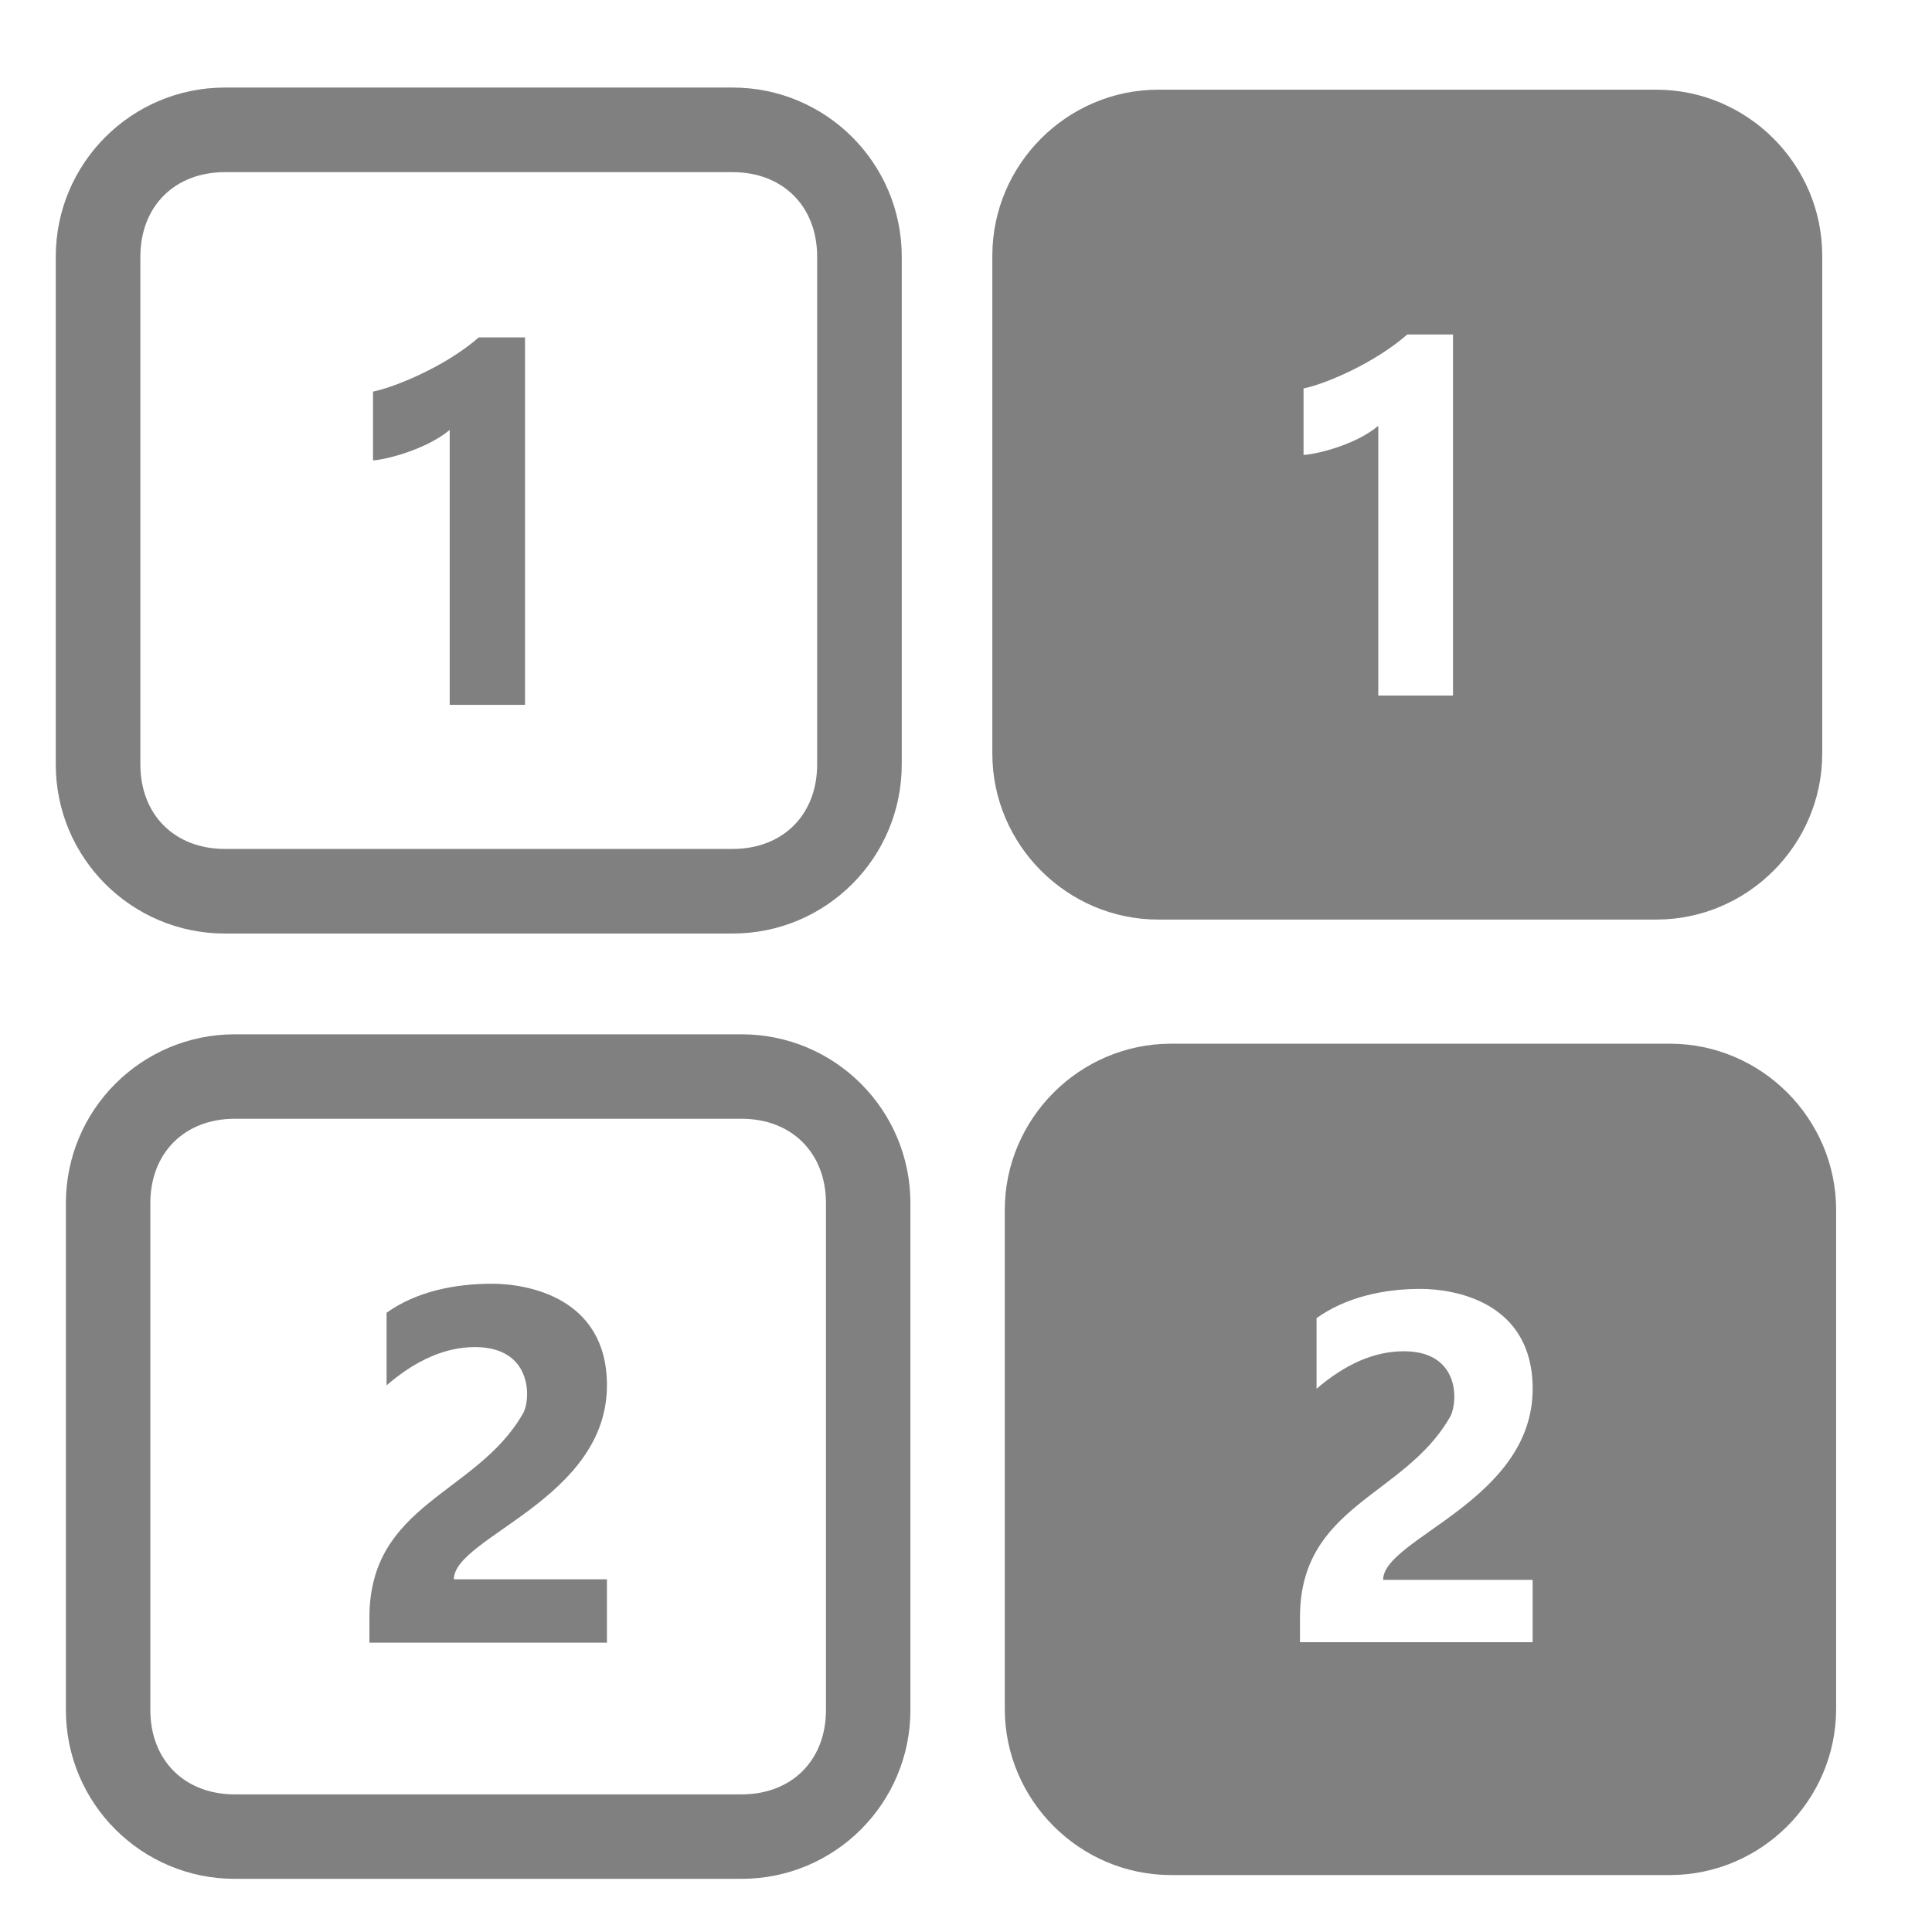 <?xml version="1.0" encoding="UTF-8" standalone="no"?>
<svg
   xmlns:dc="http://purl.org/dc/elements/1.1/"
   xmlns:cc="http://creativecommons.org/ns#"
   xmlns:rdf="http://www.w3.org/1999/02/22-rdf-syntax-ns#"
   xmlns:svg="http://www.w3.org/2000/svg"
   xmlns="http://www.w3.org/2000/svg"
   xmlns:sodipodi="http://sodipodi.sourceforge.net/DTD/sodipodi-0.dtd"
   xmlns:inkscape="http://www.inkscape.org/namespaces/inkscape"
   width="104pt"
   height="104pt"
   viewBox="0 0 104 104"
   version="1.1"
   id="svg5"
   sodipodi:docname="icons8_transp_buttons.svg"
   inkscape:version="1.0.1 (3bc2e813f5, 2020-09-07)">
  <defs
     id="defs9" />
  <sodipodi:namedview
     pagecolor="#ffffff"
     bordercolor="#666666"
     borderopacity="1"
     objecttolerance="10"
     gridtolerance="10"
     guidetolerance="10"
     inkscape:pageopacity="0"
     inkscape:pageshadow="2"
     inkscape:window-width="1920"
     inkscape:window-height="995"
     id="namedview7"
     showgrid="false"
     inkscape:zoom="4.2885346"
     inkscape:cx="69.333333"
     inkscape:cy="69.333333"
     inkscape:window-x="0"
     inkscape:window-y="0"
     inkscape:window-maximized="1"
     inkscape:current-layer="svg5"
     inkscape:document-rotation="0" />
  <g
     id="surface1"
     transform="matrix(0.567,0,0,0.567,46.718,-1.872)"
     style="fill:#808080">
    <path
       style="fill:#808080;fill-opacity:1;fill-rule:nonzero;stroke:none"
       d="M 74.848,11.816 H 27.574 c -8.66,0 -15.758,7.098 -15.758,15.758 v 47.273 c 0,8.664 7.098,15.758 15.758,15.758 h 47.273 c 8.664,0 15.758,-7.094 15.758,-15.758 V 27.574 c 0,-8.66 -7.094,-15.758 -15.758,-15.758 z M 55.551,69.34 h -7.094 V 43.734 c -2.371,1.969 -6.309,2.754 -7.094,2.754 v -6.309 c 1.969,-0.387 6.695,-2.355 9.848,-5.125 h 4.34 z"
       id="path2" />
  </g>
  <g
     id="surface1-3"
     transform="matrix(0.568,0,0,0.568,47.376,49.471)"
     style="fill:#808080">
    <path
       style="fill:#808080;fill-opacity:1;fill-rule:nonzero;stroke:none"
       d="M 74.848,11.816 H 27.574 c -8.66,0 -15.758,7.098 -15.758,15.758 v 47.273 c 0,8.664 7.098,15.758 15.758,15.758 h 47.273 c 8.664,0 15.758,-7.094 15.758,-15.758 V 27.574 c 0,-8.66 -7.094,-15.758 -15.758,-15.758 z m -13.004,50.812 v 5.91 H 39.793 v -2.355 c 0,-10.633 9.848,-11.434 14.172,-18.91 0.785,-1.188 1.188,-6.309 -4.324,-6.309 -2.77,0 -5.523,1.184 -8.277,3.555 v -6.695 c 2.754,-1.969 6.309,-2.77 9.848,-2.77 3.156,0 10.633,1.184 10.633,9.465 0,10.633 -14.172,14.172 -14.172,18.109 z"
       id="path2-6" />
  </g>
  <g
     id="surface1-7"
     transform="matrix(0.577,0,0,0.577,-3.271,48.859)"
     style="fill:#808080">
    <path
       style="fill:#808080;fill-opacity:1;fill-rule:nonzero;stroke:none"
       d="m 27.574,11.816 c -8.707,0 -15.758,7.051 -15.758,15.758 v 47.273 c 0,8.711 7.051,15.758 15.758,15.758 h 47.273 c 8.711,0 15.758,-7.047 15.758,-15.758 V 27.574 c 0,-8.707 -7.047,-15.758 -15.758,-15.758 z m 0,7.879 h 47.273 c 4.695,0 7.879,3.188 7.879,7.879 v 47.273 c 0,4.695 -3.184,7.879 -7.879,7.879 H 27.574 c -4.691,0 -7.879,-3.184 -7.879,-7.879 V 27.574 c 0,-4.691 3.188,-7.879 7.879,-7.879 z m 24.008,15.391 c -3.539,0 -7.094,0.738 -9.848,2.707 V 44.562 c 2.754,-2.367 5.492,-3.566 8.246,-3.566 5.508,0 5.219,5.09 4.434,6.277 -4.34,7.477 -14.281,8.324 -14.281,18.957 v 2.34 h 22.16 v -5.91 h -14.281 c 0,-3.938 14.281,-7.461 14.281,-18.098 0,-8.277 -7.559,-9.477 -10.711,-9.477 z"
       id="path2-5" />
  </g>
  <g
     id="surface1-35"
     transform="matrix(0.578,0,0,0.578,-3.828,-2.117)"
     style="fill:#808080">
    <path
       style="fill:#808080;fill-opacity:1;fill-rule:nonzero;stroke:none"
       d="m 27.574,11.816 c -8.707,0 -15.758,7.051 -15.758,15.758 v 47.273 c 0,8.711 7.051,15.758 15.758,15.758 h 47.273 c 8.711,0 15.758,-7.047 15.758,-15.758 V 27.574 c 0,-8.707 -7.047,-15.758 -15.758,-15.758 z m 0,7.879 h 47.273 c 4.695,0 7.879,3.188 7.879,7.879 v 47.273 c 0,4.695 -3.184,7.879 -7.879,7.879 H 27.574 c -4.691,0 -7.879,-3.184 -7.879,-7.879 V 27.574 c 0,-4.691 3.188,-7.879 7.879,-7.879 z m 23.637,15.391 c -3.152,2.754 -7.879,4.648 -9.848,5.047 v 6.402 c 0.785,0 4.77,-0.863 7.141,-2.832 v 25.605 h 7.016 V 35.086 Z"
       id="path2-62" />
  </g>
</svg>
